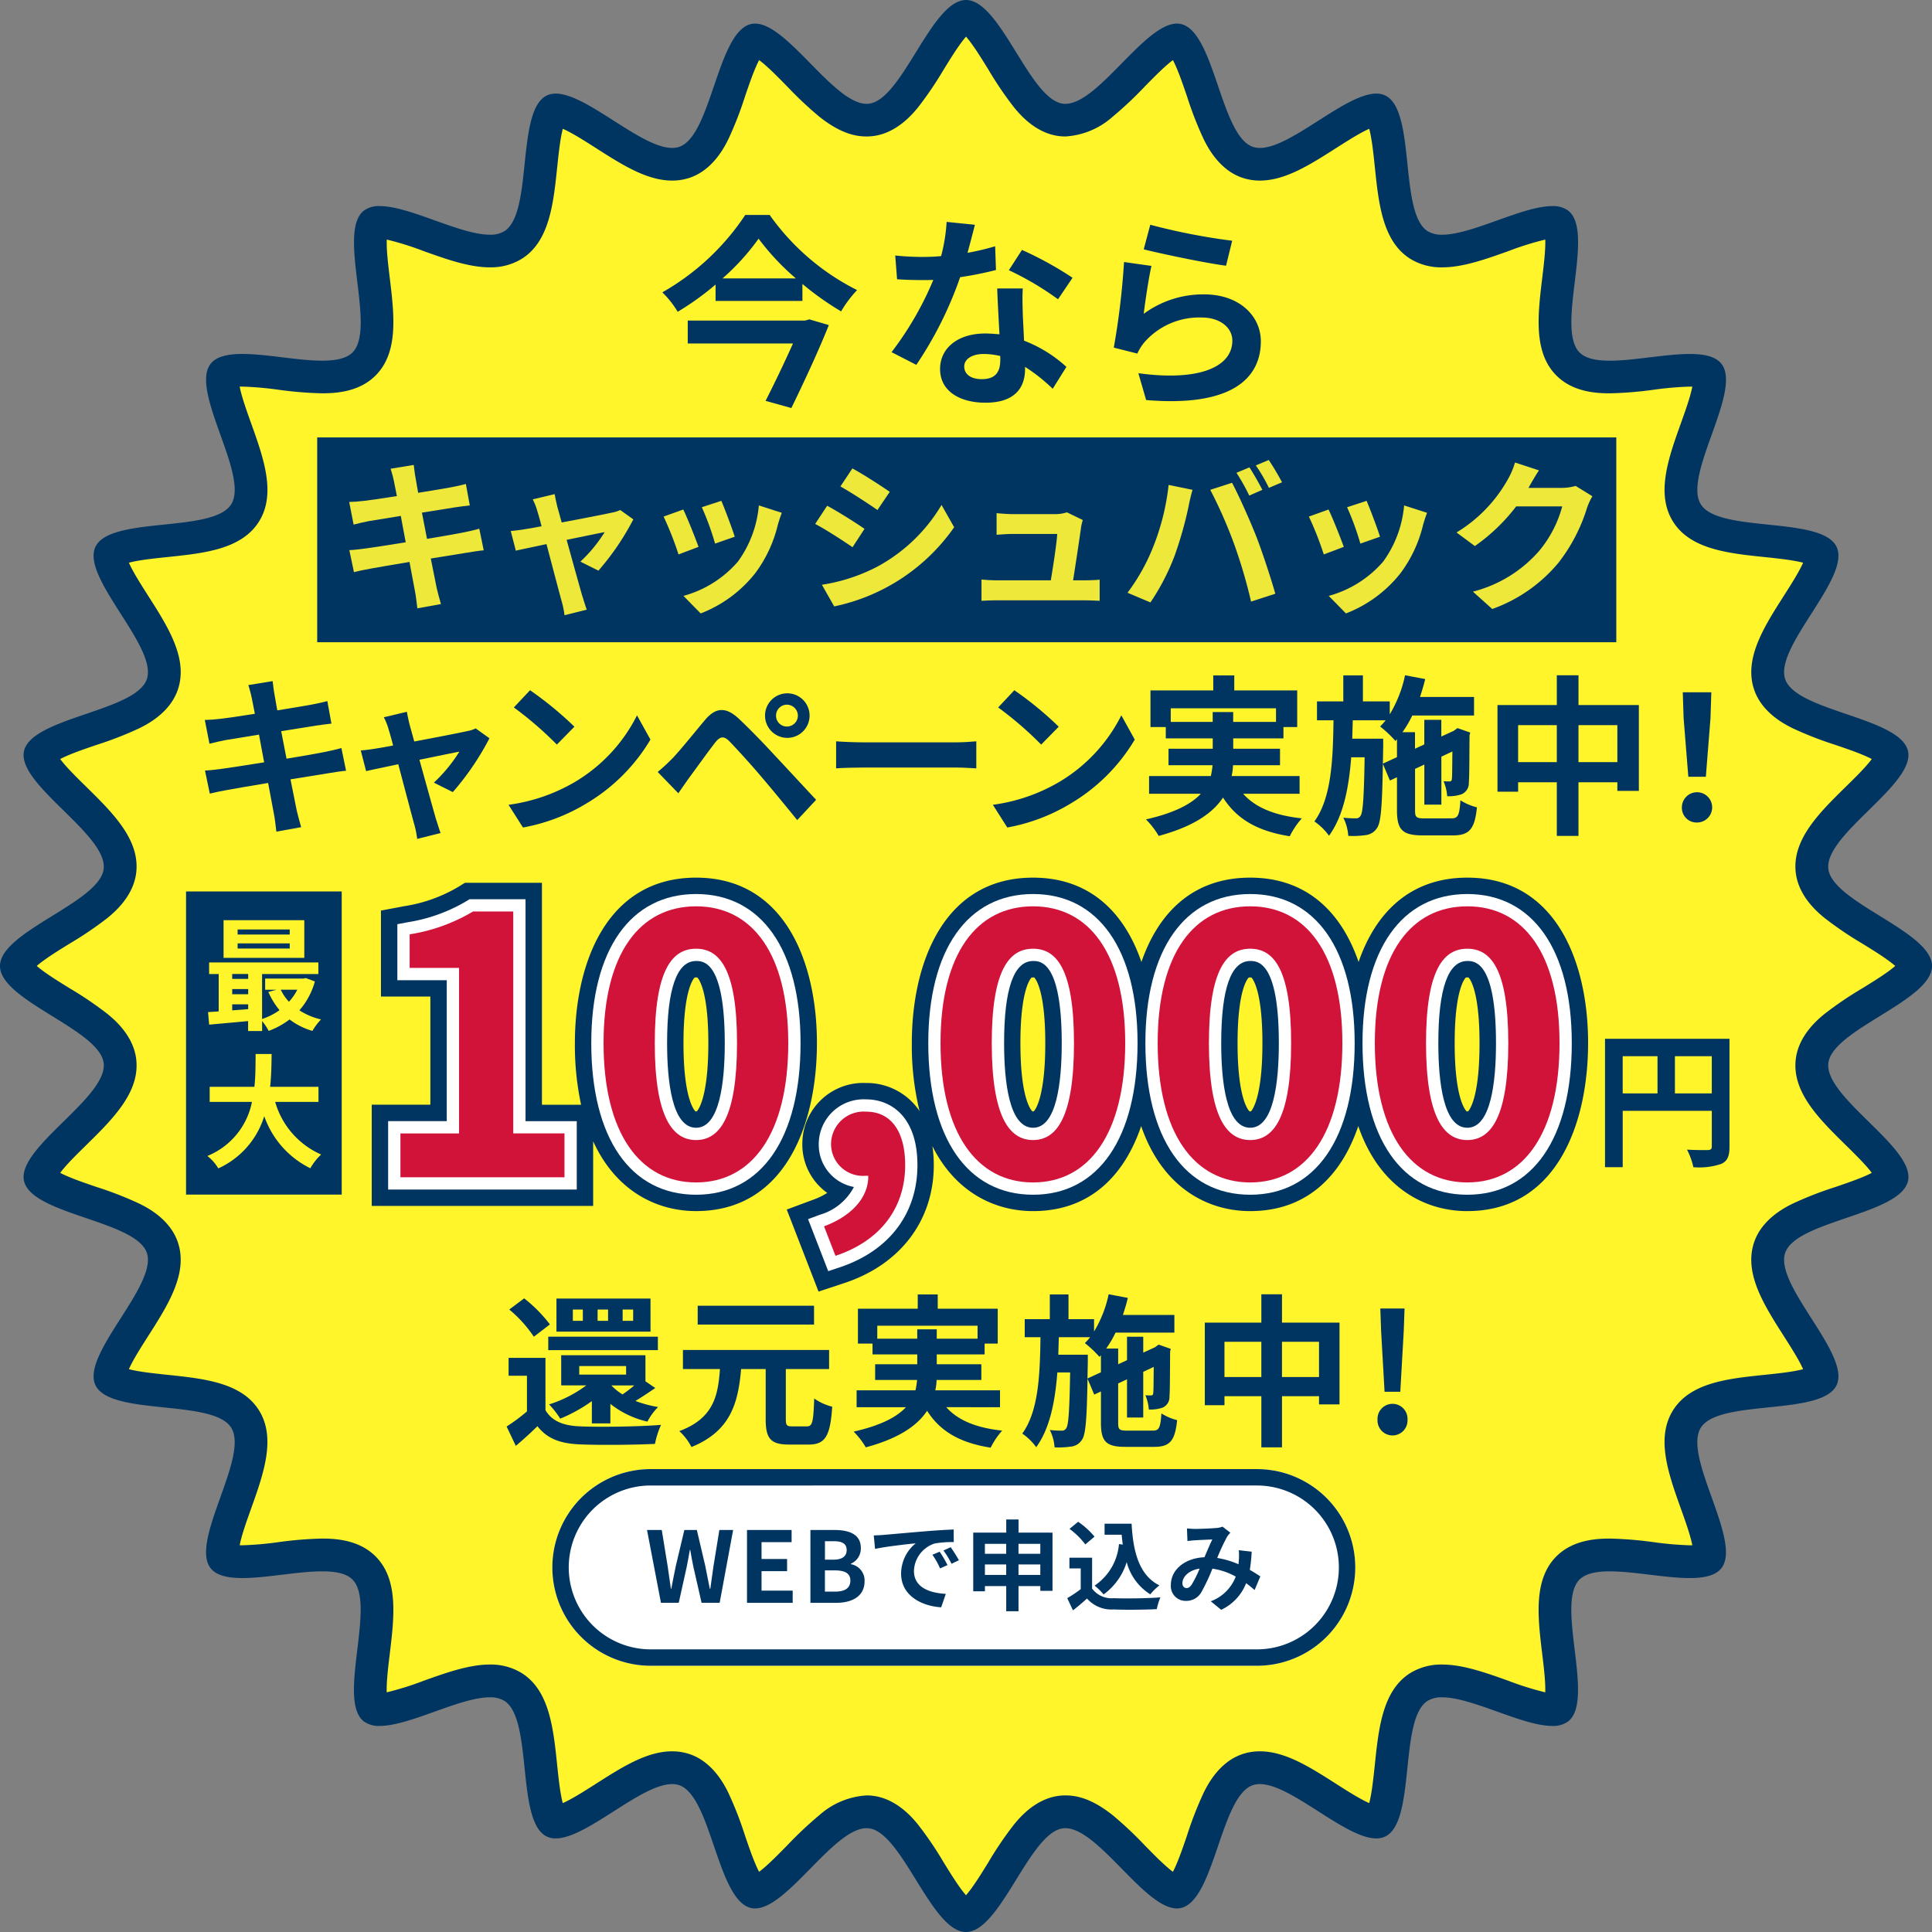 <svg xmlns="http://www.w3.org/2000/svg" width="235.817" height="235.817" viewBox="0 0 235.817 235.817">
  <rect x="0" y="0" width="235.817" height="235.817" fill="#808080" stroke="none"/>
  <g id="グループ_467" data-name="グループ 467" transform="translate(-2343.901 -483.212)">
    <g id="グループ_109" data-name="グループ 109">
      <g id="パス_543" data-name="パス 543">
        <path id="パス_4654" data-name="パス 4654" d="M2461.81,717.029h0c-.053,0-.549-.036-1.61-1.291a37.385,37.385,0,0,1-2.813-4.152c-2.186-3.533-4.25-6.87-7.223-7.2a4.6,4.6,0,0,0-.485-.026c-2.856,0-5.5,2.684-8.29,5.526a41.955,41.955,0,0,1-3.359,3.186c-1.258,1-1.824,1.082-1.968,1.082a.222.222,0,0,1-.048,0c-.02-.005-.5-.13-1.264-1.6a37.351,37.351,0,0,1-1.814-4.66c-1.347-3.942-2.621-7.666-5.455-8.658a4.674,4.674,0,0,0-1.542-.252c-2.5,0-5.275,1.768-8.208,3.64-2.089,1.333-4.688,2.991-6,2.991a.578.578,0,0,1-.223-.032c-.019-.009-.455-.236-.864-1.834a37.408,37.408,0,0,1-.722-4.935c-.433-4.154-.842-8.078-3.393-9.684a5.258,5.258,0,0,0-2.848-.738c-2.172,0-4.707.906-7.39,1.865-2.24.8-4.556,1.628-6.028,1.628a1.363,1.363,0,0,1-.723-.132c-.016-.012-.387-.327-.43-1.969a37.43,37.43,0,0,1,.391-4.963c.5-4.155.974-8.079-1.164-10.217-1.423-1.423-3.6-1.588-5.109-1.588a44.76,44.76,0,0,0-5.107.424,41.8,41.8,0,0,1-4.631.4c-1.933,0-2.288-.417-2.3-.435s-.3-.4.019-2.006a37.313,37.313,0,0,1,1.478-4.744c1.41-3.947,2.742-7.674,1.127-10.239s-5.529-2.96-9.683-3.392a37.235,37.235,0,0,1-4.935-.723c-1.6-.409-1.826-.846-1.835-.864s-.2-.451.465-1.936a37.341,37.341,0,0,1,2.494-4.286c2.258-3.54,4.392-6.882,3.388-9.752-.992-2.834-4.715-4.107-8.656-5.454a37.367,37.367,0,0,1-4.661-1.813c-1.473-.761-1.6-1.245-1.6-1.265s-.094-.477.883-1.767a37.382,37.382,0,0,1,3.381-3.609c3-2.951,5.837-5.739,5.5-8.773-.331-2.973-3.669-5.037-7.2-7.223a37.381,37.381,0,0,1-4.152-2.814c-1.255-1.061-1.291-1.557-1.291-1.61s.036-.55,1.291-1.61a37.454,37.454,0,0,1,4.151-2.814c3.534-2.186,6.872-4.25,7.2-7.224.338-3.034-2.5-5.822-5.5-8.773a37.389,37.389,0,0,1-3.381-3.609c-.977-1.29-.887-1.748-.883-1.767s.13-.5,1.6-1.264a37.351,37.351,0,0,1,4.661-1.814c3.941-1.347,7.664-2.62,8.657-5.455,1-2.869-1.13-6.212-3.388-9.751a37.431,37.431,0,0,1-2.494-4.287c-.666-1.486-.473-1.919-.465-1.937s.236-.455,1.834-.864a37.441,37.441,0,0,1,4.935-.722c4.155-.433,8.079-.842,9.685-3.394s.282-6.291-1.128-10.237a37.446,37.446,0,0,1-1.478-4.745c-.32-1.6-.031-1.99-.018-2.006s.369-.434,2.3-.434a42.059,42.059,0,0,1,4.631.4,44.5,44.5,0,0,0,5.107.424c1.512,0,3.687-.164,5.11-1.588,2.138-2.138,1.665-6.062,1.164-10.216a37.264,37.264,0,0,1-.391-4.963c.043-1.643.414-1.958.43-1.97a1.25,1.25,0,0,1,.722-.131c1.472,0,3.788.828,6.028,1.628,2.684.959,5.219,1.865,7.391,1.865a5.26,5.26,0,0,0,2.848-.738c2.551-1.6,2.96-5.529,3.393-9.683a37.432,37.432,0,0,1,.722-4.935c.409-1.6.845-1.825.864-1.834a.561.561,0,0,1,.224-.032c1.313,0,3.912,1.658,6,2.991,2.933,1.872,5.7,3.64,8.207,3.64a4.66,4.66,0,0,0,1.541-.252c2.835-.992,4.108-4.715,5.455-8.656a37.278,37.278,0,0,1,1.813-4.661c.761-1.474,1.245-1.6,1.265-1.6a.242.242,0,0,1,.049,0c.144,0,.71.078,1.968,1.082a41.771,41.771,0,0,1,3.358,3.186c2.8,2.841,5.434,5.525,8.29,5.525a4.563,4.563,0,0,0,.484-.026c2.973-.331,5.037-3.668,7.223-7.2a37.243,37.243,0,0,1,2.814-4.151c1.061-1.256,1.557-1.292,1.61-1.292s.55.036,1.61,1.291a37.356,37.356,0,0,1,2.814,4.152c2.186,3.533,4.25,6.871,7.224,7.2a4.54,4.54,0,0,0,.483.026c2.857,0,5.5-2.684,8.29-5.525a41.734,41.734,0,0,1,3.359-3.186c1.258-1,1.824-1.082,1.967-1.082a.235.235,0,0,1,.05,0c.02.005.5.13,1.264,1.6a37.226,37.226,0,0,1,1.813,4.661c1.348,3.942,2.621,7.665,5.456,8.657a4.676,4.676,0,0,0,1.543.252c2.5,0,5.275-1.768,8.208-3.64,2.088-1.332,4.687-2.991,6-2.991a.53.53,0,0,1,.223.033c.018.008.454.235.864,1.833a37.45,37.45,0,0,1,.722,4.936c.433,4.154.842,8.078,3.394,9.684a5.259,5.259,0,0,0,2.847.737c2.172,0,4.706-.906,7.389-1.864,2.24-.8,4.557-1.629,6.029-1.629a1.365,1.365,0,0,1,.723.132c.016.012.386.327.43,1.97a37.548,37.548,0,0,1-.391,4.962c-.5,4.155-.975,8.079,1.164,10.217,1.423,1.423,3.6,1.588,5.109,1.588a44.49,44.49,0,0,0,5.107-.424,42.037,42.037,0,0,1,4.631-.395c1.933,0,2.288.416,2.3.434s.3.4-.019,2.006a37.535,37.535,0,0,1-1.478,4.745c-1.41,3.946-2.742,7.673-1.128,10.238s5.53,2.96,9.684,3.393a37.4,37.4,0,0,1,4.935.722c1.6.41,1.826.846,1.835.864s.2.451-.466,1.937a37.3,37.3,0,0,1-2.493,4.287c-2.259,3.539-4.392,6.881-3.388,9.75.992,2.834,4.714,4.107,8.656,5.454a37.329,37.329,0,0,1,4.66,1.814c1.474.761,1.6,1.244,1.6,1.264s.093.477-.883,1.767a37.353,37.353,0,0,1-3.381,3.609c-3,2.951-5.837,5.739-5.5,8.774.331,2.973,3.669,5.037,7.2,7.223a37.358,37.358,0,0,1,4.152,2.814c1.255,1.06,1.291,1.556,1.291,1.609s-.036.55-1.291,1.61a37.349,37.349,0,0,1-4.152,2.814c-3.533,2.186-6.871,4.25-7.2,7.224-.338,3.034,2.5,5.822,5.5,8.773a37.346,37.346,0,0,1,3.381,3.609c.976,1.29.887,1.748.883,1.767s-.13.5-1.6,1.265a37.261,37.261,0,0,1-4.661,1.814c-3.941,1.347-7.664,2.62-8.656,5.454-1,2.87,1.13,6.212,3.388,9.751a37.151,37.151,0,0,1,2.493,4.287c.667,1.486.474,1.92.465,1.937s-.235.455-1.833.864a37.446,37.446,0,0,1-4.936.722c-4.154.433-8.078.842-9.684,3.394s-.283,6.291,1.127,10.237a37.164,37.164,0,0,1,1.478,4.745c.321,1.6.031,1.99.019,2.006s-.369.434-2.3.434a42.043,42.043,0,0,1-4.63-.4,44.539,44.539,0,0,0-5.107-.424c-1.512,0-3.687.164-5.11,1.588-2.138,2.138-1.665,6.062-1.164,10.216a37.346,37.346,0,0,1,.391,4.963c-.044,1.643-.414,1.958-.43,1.97a1.258,1.258,0,0,1-.723.131c-1.471,0-3.788-.827-6.028-1.628-2.683-.959-5.218-1.865-7.39-1.865a5.256,5.256,0,0,0-2.848.738c-2.551,1.605-2.96,5.529-3.393,9.684a37.474,37.474,0,0,1-.722,4.935c-.41,1.6-.846,1.825-.864,1.834a.6.6,0,0,1-.224.032c-1.313,0-3.911-1.658-6-2.991-2.932-1.872-5.7-3.64-8.207-3.64a4.676,4.676,0,0,0-1.543.252c-2.834.992-4.107,4.715-5.455,8.656a37.226,37.226,0,0,1-1.813,4.661c-.761,1.474-1.244,1.6-1.265,1.6a.211.211,0,0,1-.048,0c-.144,0-.71-.078-1.967-1.082a41.567,41.567,0,0,1-3.359-3.186c-2.795-2.842-5.434-5.526-8.291-5.526a4.58,4.58,0,0,0-.484.026c-2.972.332-5.037,3.669-7.222,7.2a37.35,37.35,0,0,1-2.814,4.152C2462.359,716.993,2461.863,717.029,2461.81,717.029Z" fill="#fff52a"/>
        <path id="パス_4655" data-name="パス 4655" d="M2461.809,714.543c.163-.187.357-.427.584-.733.685-.924,1.392-2.067,2.14-3.276a43.43,43.43,0,0,1,3.131-4.617c.647-.789,2.615-3.191,5.57-3.52a6.389,6.389,0,0,1,.706-.039c1.178,0,3.058.25,5.774,2.412a45.95,45.95,0,0,1,3.943,3.712c.978.995,1.9,1.935,2.755,2.671.253.218.469.392.652.529.11-.209.236-.469.377-.791.459-1.048.892-2.314,1.35-3.655a43.45,43.45,0,0,1,2.031-5.213c.456-.915,1.844-3.7,4.656-4.683a6.645,6.645,0,0,1,2.2-.365c3.088,0,6.1,1.921,9.283,3.954,1.181.754,2.3,1.466,3.3,1.994.3.159.553.28.764.374.06-.227.124-.507.188-.849.212-1.12.35-2.447.5-3.851.463-4.447.943-9.045,4.316-11.169a7.227,7.227,0,0,1,3.914-1.045c2.519,0,5.338,1.008,8.064,1.982a36.81,36.81,0,0,0,4.506,1.411c.007-.235.008-.521-.005-.869-.043-1.136-.2-2.457-.371-3.856-.536-4.446-1.09-9.043,1.735-11.869,1.949-1.949,4.657-2.174,6.525-2.174a46.185,46.185,0,0,1,5.346.438,40.548,40.548,0,0,0,4.391.381c.12,0,.23,0,.33-.005-.044-.229-.107-.506-.2-.838-.292-1.1-.739-2.346-1.212-3.669-1.509-4.223-3.069-8.589-.936-11.976s6.722-3.854,11.169-4.317c1.4-.146,2.73-.285,3.851-.5.342-.065.622-.129.849-.189-.094-.211-.216-.464-.374-.764-.529-1-1.241-2.115-1.994-3.3-2.416-3.785-4.914-7.7-3.59-11.487.985-2.811,3.769-4.2,4.684-4.655a43.663,43.663,0,0,1,5.213-2.031c1.34-.458,2.606-.891,3.655-1.35.322-.141.582-.268.792-.378-.138-.183-.311-.4-.53-.652-.736-.853-1.676-1.777-2.671-2.756-3.211-3.156-6.53-6.421-6.085-10.42.329-2.956,2.731-4.926,3.521-5.573a43.45,43.45,0,0,1,4.617-3.131c1.21-.748,2.352-1.455,3.276-2.139.306-.227.545-.421.732-.583-.187-.163-.426-.357-.732-.583-.924-.685-2.066-1.392-3.276-2.14a43.468,43.468,0,0,1-4.617-3.131c-.79-.647-3.192-2.616-3.521-5.572-.445-4,2.874-7.264,6.085-10.421,1-.979,1.935-1.9,2.671-2.755.219-.253.392-.47.53-.653-.21-.11-.47-.236-.792-.377-1.048-.459-2.314-.892-3.654-1.35a43.488,43.488,0,0,1-5.213-2.031c-.915-.456-3.7-1.844-4.684-4.655-1.325-3.786,1.174-7.7,3.59-11.487.753-1.181,1.465-2.3,1.994-3.3.158-.3.28-.553.374-.764-.228-.06-.507-.124-.849-.188-1.121-.212-2.447-.35-3.851-.5-4.447-.463-9.045-.943-11.169-4.316-2.133-3.388-.573-7.754.936-11.977.473-1.324.92-2.573,1.213-3.67.088-.332.151-.609.2-.837-.1,0-.21-.005-.33-.005a40.541,40.541,0,0,0-4.392.381,46.154,46.154,0,0,1-5.346.438c-1.867,0-4.575-.225-6.524-2.173-2.826-2.826-2.271-7.425-1.735-11.871.169-1.4.328-2.719.37-3.856.013-.347.013-.634.006-.868a36.9,36.9,0,0,0-4.508,1.411c-2.725.974-5.544,1.981-8.062,1.981a7.22,7.22,0,0,1-3.913-1.045c-3.374-2.124-3.854-6.722-4.317-11.169-.147-1.4-.285-2.73-.5-3.851-.064-.342-.128-.622-.188-.849-.211.094-.464.216-.764.374-1,.529-2.115,1.24-3.3,1.994-3.187,2.034-6.2,3.954-9.284,3.954a6.671,6.671,0,0,1-2.2-.364c-2.813-.985-4.2-3.769-4.657-4.684a43.533,43.533,0,0,1-2.031-5.214c-.458-1.34-.891-2.606-1.35-3.654-.141-.322-.267-.582-.377-.792-.183.138-.4.311-.653.53-.852.736-1.776,1.676-2.755,2.671a45.783,45.783,0,0,1-3.942,3.711,9.515,9.515,0,0,1-5.774,2.412,6.6,6.6,0,0,1-.7-.038c-2.956-.329-4.925-2.731-5.572-3.521a43.43,43.43,0,0,1-3.131-4.617c-.748-1.21-1.455-2.352-2.14-3.276-.226-.306-.42-.545-.583-.732-.162.187-.356.426-.583.732-.685.924-1.392,2.067-2.14,3.277a43.672,43.672,0,0,1-3.131,4.617c-.647.789-2.616,3.19-5.57,3.519a6.387,6.387,0,0,1-.707.039c-1.177,0-3.057-.25-5.773-2.412a45.953,45.953,0,0,1-3.943-3.711c-.978-.995-1.9-1.935-2.755-2.671-.253-.219-.469-.392-.652-.53-.11.21-.236.47-.377.792-.459,1.049-.892,2.314-1.35,3.655a43.492,43.492,0,0,1-2.031,5.213c-.456.915-1.844,3.7-4.656,4.684a6.672,6.672,0,0,1-2.2.364c-3.088,0-6.1-1.921-9.283-3.954-1.181-.754-2.3-1.466-3.3-1.994-.3-.159-.553-.281-.764-.374-.06.227-.124.507-.189.849-.211,1.12-.35,2.447-.5,3.851-.463,4.446-.943,9.044-4.317,11.168a7.225,7.225,0,0,1-3.913,1.045c-2.519,0-5.338-1.007-8.064-1.982a37.228,37.228,0,0,0-4.506-1.411c-.008.235-.008.522,0,.869.043,1.137.2,2.457.37,3.856.536,4.446,1.091,9.043-1.735,11.87-1.948,1.948-4.657,2.173-6.524,2.173a45.96,45.96,0,0,1-5.347-.438,40.8,40.8,0,0,0-4.391-.381c-.12,0-.229,0-.33.005.045.229.108.506.2.838.293,1.1.74,2.346,1.213,3.669,1.508,4.223,3.069,8.589.936,11.976s-6.722,3.854-11.169,4.317c-1.4.147-2.731.285-3.851.5-.342.064-.622.128-.849.188.094.211.216.464.374.764.528,1,1.24,2.115,1.994,3.3,2.416,3.786,4.914,7.7,3.589,11.487-.984,2.813-3.769,4.2-4.684,4.657a43.468,43.468,0,0,1-5.213,2.031c-1.34.458-2.606.891-3.655,1.35-.321.141-.582.267-.791.377.138.183.311.4.53.653.736.852,1.676,1.776,2.671,2.755,3.21,3.157,6.53,6.421,6.084,10.421-.329,2.956-2.731,4.925-3.52,5.572a43.568,43.568,0,0,1-4.617,3.131c-1.21.748-2.352,1.455-3.276,2.14-.306.226-.546.42-.732.583.186.162.426.356.732.583.924.685,2.067,1.392,3.276,2.14a43.443,43.443,0,0,1,4.617,3.131c.79.647,3.191,2.616,3.52,5.571.446,4-2.874,7.265-6.084,10.421-.995.979-1.935,1.9-2.671,2.756-.219.253-.392.469-.53.652.209.11.47.236.792.377,1.048.459,2.314.892,3.654,1.35a43.468,43.468,0,0,1,5.213,2.031c.915.456,3.7,1.844,4.683,4.656,1.325,3.786-1.173,7.7-3.589,11.487-.754,1.181-1.466,2.3-1.994,3.3-.158.3-.28.553-.374.764.227.059.507.123.849.188,1.121.212,2.447.35,3.852.5,4.446.464,9.044.943,11.168,4.317s.572,7.754-.937,11.977c-.473,1.323-.919,2.573-1.212,3.669-.089.332-.152.609-.2.838.1,0,.21.005.33.005a40.791,40.791,0,0,0,4.392-.381,45.966,45.966,0,0,1,5.346-.439c1.867,0,4.574.226,6.523,2.174,2.826,2.826,2.272,7.424,1.736,11.87-.169,1.4-.328,2.719-.371,3.856-.013.347-.013.634-.005.868a36.821,36.821,0,0,0,4.507-1.411c2.726-.974,5.544-1.981,8.063-1.981a7.225,7.225,0,0,1,3.913,1.045c3.374,2.125,3.853,6.723,4.317,11.169.146,1.4.285,2.731.5,3.851.065.342.129.622.189.849.211-.093.464-.215.764-.374,1-.528,2.116-1.24,3.3-1.994,3.186-2.033,6.2-3.954,9.284-3.954a6.648,6.648,0,0,1,2.2.365c2.812.984,4.2,3.769,4.657,4.684a43.606,43.606,0,0,1,2.031,5.214c.458,1.34.891,2.606,1.35,3.654.141.322.267.582.377.791.183-.137.4-.311.651-.529.853-.736,1.777-1.676,2.756-2.672a45.939,45.939,0,0,1,3.943-3.711,9.519,9.519,0,0,1,5.773-2.412,6.356,6.356,0,0,1,.706.039c2.956.329,4.924,2.731,5.571,3.52a43.524,43.524,0,0,1,3.131,4.617c.749,1.21,1.455,2.352,2.14,3.276.227.306.421.546.583.733m0,4.486h0c-4.236,0-7.753-12.2-11.868-12.657a2.287,2.287,0,0,0-.263-.014c-4.019,0-9.664,9.793-13.616,9.794a2.188,2.188,0,0,1-.492-.054c-4.111-.935-4.825-13.61-8.751-14.984a2.672,2.672,0,0,0-.881-.14c-3.833,0-10.407,6.631-14.209,6.631a2.487,2.487,0,0,1-1.093-.231c-3.783-1.825-1.644-14.338-5.176-16.562a3.3,3.3,0,0,0-1.782-.43c-3.648,0-9.779,3.492-13.418,3.493a3.083,3.083,0,0,1-1.971-.569c-3.273-2.614,1.59-14.339-1.369-17.3-.757-.757-2.089-1-3.695-1-2.939,0-6.8.82-9.738.82-1.731,0-3.144-.284-3.865-1.187-2.607-3.266,4.73-13.622,2.495-17.171-2.223-3.532-14.736-1.392-16.562-5.176-1.81-3.752,7.65-12.21,6.26-16.182-1.373-3.925-14.048-4.639-14.982-8.75-.92-4.047,10.193-10.171,9.725-14.371-.458-4.114-12.657-7.632-12.657-11.868h0c0-4.236,12.2-7.753,12.657-11.868.468-4.2-10.645-10.324-9.725-14.371.934-4.111,13.609-4.825,14.983-8.751,1.39-3.972-8.07-12.43-6.26-16.183,1.825-3.783,14.339-1.644,16.562-5.176,2.235-3.549-5.1-13.9-2.494-17.171.72-.9,2.134-1.186,3.864-1.186,2.941,0,6.8.819,9.738.819,1.607,0,2.938-.244,3.7-1,2.958-2.959-1.9-14.684,1.369-17.3a3.079,3.079,0,0,1,1.97-.568c3.639,0,9.77,3.493,13.419,3.493a3.3,3.3,0,0,0,1.782-.43c3.532-2.223,1.393-14.736,5.176-16.561a2.487,2.487,0,0,1,1.093-.231c3.8,0,10.375,6.631,14.208,6.631a2.648,2.648,0,0,0,.881-.14c3.925-1.374,4.639-14.049,8.75-14.983a2.246,2.246,0,0,1,.492-.054c3.952,0,9.6,9.793,13.616,9.793a2.287,2.287,0,0,0,.263-.014c4.114-.458,7.632-12.657,11.868-12.657h0c4.236,0,7.753,12.2,11.868,12.657a2.285,2.285,0,0,0,.262.014c4.02,0,9.664-9.793,13.616-9.793a2.191,2.191,0,0,1,.493.054c4.111.934,4.825,13.609,8.751,14.983a2.647,2.647,0,0,0,.882.14c3.833,0,10.406-6.631,14.209-6.631a2.483,2.483,0,0,1,1.092.231c3.783,1.825,1.644,14.339,5.176,16.562a3.3,3.3,0,0,0,1.782.43c3.648,0,9.778-3.493,13.418-3.493a3.084,3.084,0,0,1,1.971.569c3.273,2.614-1.59,14.339,1.369,17.3.757.757,2.089,1,3.7,1,2.939,0,6.8-.819,9.738-.819,1.731,0,3.144.284,3.865,1.186,2.607,3.266-4.73,13.622-2.5,17.171,2.223,3.532,14.736,1.393,16.562,5.176,1.81,3.753-7.65,12.211-6.26,16.182,1.373,3.925,14.048,4.639,14.982,8.75.92,4.047-10.193,10.171-9.725,14.371.458,4.115,12.657,7.632,12.657,11.868h0c0,4.236-12.2,7.753-12.657,11.868-.468,4.2,10.645,10.324,9.725,14.371-.934,4.112-13.609,4.826-14.983,8.751-1.389,3.972,8.07,12.43,6.26,16.183-1.825,3.783-14.339,1.644-16.562,5.176-2.235,3.549,5.1,13.905,2.494,17.171-.721.9-2.134,1.186-3.865,1.186-2.94,0-6.8-.819-9.737-.819-1.607,0-2.939.244-3.7,1-2.958,2.959,1.9,14.684-1.369,17.3a3.082,3.082,0,0,1-1.971.568c-3.638,0-9.769-3.493-13.418-3.493a3.3,3.3,0,0,0-1.782.43c-3.532,2.223-1.393,14.737-5.176,16.562a2.485,2.485,0,0,1-1.092.231c-3.8,0-10.374-6.631-14.208-6.631a2.646,2.646,0,0,0-.882.14c-3.925,1.373-4.639,14.048-8.75,14.983a2.19,2.19,0,0,1-.492.054c-3.952,0-9.6-9.794-13.617-9.794a2.285,2.285,0,0,0-.262.014C2469.564,706.831,2466.046,719.029,2461.81,719.029Z" fill="#003562"/>
      </g>
      <rect id="長方形_49" data-name="長方形 49" width="158.565" height="25" transform="translate(2382.618 536.602)" fill="#003562"/>
      <rect id="長方形_48" data-name="長方形 48" width="19" height="37" transform="translate(2366.61 592.022)" fill="#003562"/>
      <g id="グループ_518" data-name="グループ 518" style="isolation: isolate">
        <path id="パス_4656" data-name="パス 4656" d="M2428.865,590.336c-10.907,0-14.794,10.432-14.794,20.194a34.685,34.685,0,0,0,.757,7.525h-4.781V590.966h-9.4l-.845.521a18.378,18.378,0,0,1-6.553,2.33l-2.849.539v10.495h6.03v13.2h-7.155v12.354H2416.3v-7.891c2.79,6.109,7.785,8.521,12.564,8.521,10.875,0,14.75-10.594,14.75-20.509C2443.615,600.768,2439.74,590.336,2428.865,590.336Zm.094,28.521-.161.013c-.015-.01-1.472-1.177-1.472-8.34,0-6.89,1.369-8,1.367-8a.658.658,0,0,1,.172-.015,1.084,1.084,0,0,1,.146.007c.1.09,1.349,1.392,1.349,8.012C2430.36,617.623,2428.949,618.852,2428.959,618.857ZM2523,590.336c-7.139,0-11.27,4.469-13.272,10.294-2-5.825-6.115-10.294-13.232-10.294-7.14,0-11.271,4.469-13.273,10.294-2-5.825-6.115-10.294-13.232-10.294-10.907,0-14.794,10.432-14.794,20.194a33.61,33.61,0,0,0,.945,8.3,7.767,7.767,0,0,0-6.535-3.429,7.435,7.435,0,0,0-7.775,7.415,7.239,7.239,0,0,0,3.043,6,8.293,8.293,0,0,1-1.618.795l-3.326,1.237,3.88,10.011,3.16-1.044c6.829-2.257,10.906-7.638,10.906-14.393a15.621,15.621,0,0,0-.171-2.319c2.837,5.677,7.662,7.934,12.285,7.934,7.085,0,11.2-4.5,13.2-10.374,2.571,7.48,8.066,10.374,13.3,10.374,7.084,0,11.2-4.5,13.2-10.374,2.57,7.48,8.066,10.374,13.3,10.374,10.875,0,14.75-10.594,14.75-20.509C2537.754,600.768,2533.879,590.336,2523,590.336Zm-52.916,28.521-.161.013c-.015-.01-1.472-1.177-1.472-8.34,0-6.891,1.369-8,1.367-8a.685.685,0,0,1,.173-.015.818.818,0,0,1,.145.007c.1.09,1.35,1.393,1.35,8.012C2471.49,617.623,2470.078,618.852,2470.088,618.857Zm26.505,0-.161.013c-.015-.01-1.472-1.177-1.472-8.34,0-6.89,1.369-8,1.367-8a.675.675,0,0,1,.173-.015.918.918,0,0,1,.145.007c.1.091,1.349,1.4,1.349,8.012C2497.994,617.622,2496.583,618.852,2496.593,618.857Zm26.5,0-.161.013c-.015-.01-1.472-1.177-1.472-8.34,0-6.89,1.369-8,1.367-8a.658.658,0,0,1,.172-.015,1.163,1.163,0,0,1,.145.007c.1.09,1.35,1.392,1.35,8.012C2524.5,617.623,2523.088,618.852,2523.1,618.857Z" fill="#003562"/>
        <g id="グループ_516" data-name="グループ 516">
          <path id="パス_4657" data-name="パス 4657" d="M2414.3,628.409h-23.024v-8.354h7.155v-17.2h-6.03v-6.837l1.221-.232a20.231,20.231,0,0,0,7.231-2.593l.362-.223h6.831v27.089h6.254Z" fill="#fff"/>
          <path id="パス_4658" data-name="パス 4658" d="M2428.865,629.039c-8.011,0-12.794-6.919-12.794-18.509,0-11.392,4.783-18.194,12.794-18.194,7.984,0,12.75,6.8,12.75,18.194C2441.615,622.12,2436.849,629.039,2428.865,629.039Zm0-28.528c-2.348,0-3.539,3.371-3.539,10.019,0,4.714.614,10.334,3.539,10.334,2.889,0,3.5-5.62,3.5-10.334C2432.36,600.511,2429.729,600.511,2428.865,600.511Z" fill="#fff"/>
          <path id="パス_4659" data-name="パス 4659" d="M2444.993,638.366l-2.461-6.348,1.426-.531a6.824,6.824,0,0,0,4.169-3.394,5.248,5.248,0,0,1-4.291-5.279,5.481,5.481,0,0,1,5.775-5.415c3.032,0,6.27,2.109,6.27,8.025,0,5.937-3.475,10.491-9.534,12.494Z" fill="#fff"/>
          <path id="パス_4660" data-name="パス 4660" d="M2470,629.039c-8.011,0-12.794-6.919-12.794-18.509,0-11.392,4.783-18.194,12.794-18.194,7.984,0,12.749,6.8,12.749,18.194C2482.744,622.12,2477.979,629.039,2470,629.039Zm0-28.528c-2.349,0-3.54,3.371-3.54,10.019,0,4.714.614,10.334,3.54,10.334,2.889,0,3.495-5.62,3.495-10.334C2473.49,600.511,2470.859,600.511,2470,600.511Z" fill="#fff"/>
          <path id="パス_4661" data-name="パス 4661" d="M2496.5,629.039c-8.012,0-12.795-6.919-12.795-18.509,0-11.392,4.783-18.194,12.795-18.194,7.983,0,12.749,6.8,12.749,18.194C2509.249,622.12,2504.483,629.039,2496.5,629.039Zm0-28.528c-2.349,0-3.54,3.371-3.54,10.019,0,4.714.614,10.334,3.54,10.334,2.888,0,3.494-5.62,3.494-10.334C2499.994,600.511,2497.364,600.511,2496.5,600.511Z" fill="#fff"/>
          <path id="パス_4662" data-name="パス 4662" d="M2523,629.039c-8.011,0-12.794-6.919-12.794-18.509,0-11.392,4.783-18.194,12.794-18.194,7.983,0,12.75,6.8,12.75,18.194C2535.754,622.12,2530.987,629.039,2523,629.039Zm0-28.528c-2.349,0-3.539,3.371-3.539,10.019,0,4.714.614,10.334,3.539,10.334,2.889,0,3.5-5.62,3.5-10.334C2526.5,600.511,2523.868,600.511,2523,600.511Z" fill="#fff"/>
        </g>
        <g id="グループ_517" data-name="グループ 517">
          <path id="パス_4663" data-name="パス 4663" d="M2392.777,621.555h7.155v-20.2h-6.03v-4.1a21.636,21.636,0,0,0,7.74-2.79h4.905v27.089h6.254v5.354h-20.024Z" fill="#d11339"/>
          <path id="パス_4664" data-name="パス 4664" d="M2417.571,610.53c0-10.98,4.454-16.694,11.294-16.694s11.25,5.76,11.25,16.694c0,11.025-4.41,17.009-11.25,17.009S2417.571,621.555,2417.571,610.53Zm16.289,0c0-9-2.114-11.519-5-11.519s-5.039,2.519-5.039,11.519c0,9.044,2.16,11.834,5.039,11.834S2433.86,619.574,2433.86,610.53Z" fill="#d11339"/>
          <path id="パス_4665" data-name="パス 4665" d="M2444.48,632.894c3.51-1.3,5.446-3.645,5.4-6.165h-.4a3.885,3.885,0,0,1-4.141-3.915,3.981,3.981,0,0,1,4.275-3.915c3.06,0,4.77,2.43,4.77,6.525,0,5.265-3.061,9.27-8.505,11.07Z" fill="#d11339"/>
          <path id="パス_4666" data-name="パス 4666" d="M2458.7,610.53c0-10.98,4.454-16.694,11.294-16.694s11.249,5.76,11.249,16.694c0,11.025-4.409,17.009-11.249,17.009S2458.7,621.555,2458.7,610.53Zm16.289,0c0-9-2.115-11.519-4.995-11.519s-5.04,2.519-5.04,11.519c0,9.044,2.16,11.834,5.04,11.834S2474.99,619.574,2474.99,610.53Z" fill="#d11339"/>
          <path id="パス_4667" data-name="パス 4667" d="M2485.205,610.53c0-10.98,4.455-16.694,11.295-16.694s11.249,5.76,11.249,16.694c0,11.025-4.409,17.009-11.249,17.009S2485.205,621.555,2485.205,610.53Zm16.289,0c0-9-2.115-11.519-4.994-11.519s-5.04,2.519-5.04,11.519c0,9.044,2.159,11.834,5.04,11.834S2501.494,619.574,2501.494,610.53Z" fill="#d11339"/>
          <path id="パス_4668" data-name="パス 4668" d="M2511.71,610.53c0-10.98,4.454-16.694,11.294-16.694s11.25,5.76,11.25,16.694c0,11.025-4.41,17.009-11.25,17.009S2511.71,621.555,2511.71,610.53Zm16.289,0c0-9-2.114-11.519-5-11.519s-5.039,2.519-5.039,11.519c0,9.044,2.16,11.834,5.039,11.834S2528,619.574,2528,610.53Z" fill="#d11339"/>
        </g>
      </g>
      <g id="グループ_519" data-name="グループ 519" style="isolation: isolate">
        <path id="パス_4669" data-name="パス 4669" d="M2555,623.17c0,1.17-.252,1.765-1.009,2.106a8.3,8.3,0,0,1-3.4.4,8.744,8.744,0,0,0-.775-2.143c1.027.072,2.2.054,2.557.054.343-.019.468-.126.468-.433v-4.357h-10.875v6.879h-2.16V610.008H2555Zm-13.036-6.5h4.25v-4.537h-4.25Zm10.875,0v-4.537h-4.5v4.537Z" fill="#003562"/>
      </g>
      <g id="キャッシュバック" style="isolation: isolate">
        <g id="グループ_520" data-name="グループ 520" style="isolation: isolate">
          <path id="パス_4670" data-name="パス 4670" d="M2391.581,540.422l2.821-.46c.06.4.119,1.08.22,1.56.04.281.159.941.319,1.841,1.7-.28,3.221-.52,3.942-.66.64-.12,1.4-.28,1.881-.421l.479,2.621c-.44.04-1.24.16-1.841.241-.82.139-2.339.379-4,.639.2,1,.4,2.1.619,3.2,1.8-.3,3.442-.58,4.342-.76.78-.161,1.52-.321,2.04-.48l.54,2.641c-.54.04-1.359.179-2.12.3-.96.16-2.581.419-4.341.7.321,1.639.6,2.98.72,3.6.14.6.341,1.321.521,1.96l-2.881.521c-.1-.74-.16-1.441-.279-2.021-.1-.58-.362-1.96-.681-3.64-2.04.34-3.921.66-4.781.82s-1.54.3-2,.42l-.56-2.681c.54-.019,1.44-.139,2.081-.219.92-.121,2.78-.42,4.8-.741-.2-1.08-.42-2.2-.6-3.22-1.76.28-3.3.54-3.921.639-.64.141-1.16.24-1.839.421l-.541-2.761c.64-.02,1.24-.06,1.861-.14.7-.08,2.24-.3,3.961-.58-.16-.84-.3-1.5-.361-1.821C2391.861,541.362,2391.721,540.9,2391.581,540.422Z" fill="#ede839"/>
          <path id="パス_4671" data-name="パス 4671" d="M2411.922,545.043c.141.48.32,1.16.54,1.94,2.54-.479,5.341-1.019,6.122-1.2a3.764,3.764,0,0,0,1.02-.32l1.6,1.141a31.528,31.528,0,0,1-4.261,6.261l-2.2-1.1a17.7,17.7,0,0,0,2.961-3.6c-.48.08-2.48.5-4.64.94.759,2.76,1.62,5.841,1.919,6.881.121.34.381,1.241.54,1.641l-2.719.68a11.436,11.436,0,0,0-.362-1.76c-.3-1.08-1.119-4.2-1.839-6.922-1.68.36-3.141.66-3.741.8l-.621-2.4c.641-.059,1.181-.12,1.841-.239.28-.04,1-.16,1.921-.341-.2-.78-.381-1.42-.521-1.86a7,7,0,0,0-.559-1.42l2.68-.641C2411.682,543.983,2411.8,544.523,2411.922,545.043Z" fill="#ede839"/>
          <path id="パス_4672" data-name="パス 4672" d="M2429.162,549.964l-2.441.921a40.166,40.166,0,0,0-1.821-4.621l2.4-.861C2427.8,546.424,2428.762,548.844,2429.162,549.964Zm9.682-2.7a16.127,16.127,0,0,1-2.721,5.861,15.614,15.614,0,0,1-6.7,4.961l-2.1-2.141a13.462,13.462,0,0,0,6.642-4.18,13.688,13.688,0,0,0,2.56-6.862l2.8.9C2439.084,546.443,2438.964,546.863,2438.844,547.264Zm-5.261,1.46-2.4.84a33.313,33.313,0,0,0-1.619-4.441l2.379-.78C2432.322,545.2,2433.3,547.8,2433.583,548.724Z" fill="#ede839"/>
          <path id="パス_4673" data-name="パス 4673" d="M2449.422,547.764l-1.461,2.24c-1.14-.78-3.221-2.14-4.561-2.84l1.461-2.221C2446.2,545.663,2448.4,547.044,2449.422,547.764Zm1.62,4.581a20.389,20.389,0,0,0,7.782-7.5l1.54,2.72a23.746,23.746,0,0,1-14.643,9.663l-1.5-2.641A21.684,21.684,0,0,0,2451.042,552.345Zm1.46-9.1-1.5,2.22c-1.12-.779-3.2-2.14-4.521-2.88l1.46-2.2C2449.262,541.1,2451.463,542.522,2452.5,543.243Z" fill="#ede839"/>
          <path id="パス_4674" data-name="パス 4674" d="M2475.863,547.523c-.16,1.181-.679,4.622-.98,6.522h1.281c.52,0,1.44-.02,1.96-.08v2.581c-.4-.021-1.38-.061-1.921-.061h-10.521c-.721,0-1.221.021-1.981.061v-2.6a19.221,19.221,0,0,0,1.981.1h6.48c.281-1.7.721-4.541.781-5.661h-5.4c-.64,0-1.421.06-2,.1v-2.64c.521.059,1.44.12,1.98.12h5.122a4.5,4.5,0,0,0,1.48-.221l1.94.941A5.647,5.647,0,0,0,2475.863,547.523Z" fill="#ede839"/>
          <path id="パス_4675" data-name="パス 4675" d="M2486.541,542.4l2.921.6c-.18.58-.4,1.56-.48,2a46.447,46.447,0,0,1-1.7,6.021,27.462,27.462,0,0,1-2.96,5.722l-2.8-1.181a24.089,24.089,0,0,0,3.12-5.561A28.827,28.827,0,0,0,2486.541,542.4Zm5.082.6,2.66-.86c.821,1.54,2.2,4.621,2.961,6.561.7,1.8,1.76,5,2.32,6.982l-2.96.96a62.094,62.094,0,0,0-2.081-7.062A55.838,55.838,0,0,0,2491.623,543Zm6.361,0-1.6.7a25.6,25.6,0,0,0-1.561-2.781l1.581-.66C2496.9,541,2497.6,542.263,2497.984,543Zm2.4-.92-1.6.68a20.627,20.627,0,0,0-1.6-2.741l1.58-.66A31.585,31.585,0,0,1,2500.385,542.083Z" fill="#ede839"/>
          <path id="パス_4676" data-name="パス 4676" d="M2507.922,549.964l-2.441.921a40.165,40.165,0,0,0-1.82-4.621l2.4-.861C2506.563,546.424,2507.521,548.844,2507.922,549.964Zm9.682-2.7a16.141,16.141,0,0,1-2.72,5.861,15.632,15.632,0,0,1-6.7,4.961l-2.1-2.141a13.46,13.46,0,0,0,6.641-4.18,13.679,13.679,0,0,0,2.56-6.862l2.8.9C2517.844,546.443,2517.725,546.863,2517.6,547.264Zm-5.26,1.46-2.4.84a33.186,33.186,0,0,0-1.62-4.441l2.381-.78C2511.083,545.2,2512.063,547.8,2512.344,548.724Z" fill="#ede839"/>
          <path id="パス_4677" data-name="パス 4677" d="M2530.523,542.663c-.02.04-.041.06-.06.1h4.021a6.385,6.385,0,0,0,1.741-.241l2.04,1.261a8.051,8.051,0,0,0-.661,1.441,20.852,20.852,0,0,1-3.481,6.68,18.668,18.668,0,0,1-8.081,5.642l-2.36-2.12a15.944,15.944,0,0,0,8.061-4.942,14.21,14.21,0,0,0,2.841-5.461h-5.621a22.781,22.781,0,0,1-5.041,4.841l-2.24-1.66a17.627,17.627,0,0,0,6.24-6.441,9.543,9.543,0,0,0,.9-2.1l2.921.96C2531.283,541.322,2530.764,542.223,2530.523,542.663Z" fill="#ede839"/>
        </g>
      </g>
      <g id="グループ_521" data-name="グループ 521">
        <path id="パス_4678" data-name="パス 4678" d="M2437.844,509.446a28.936,28.936,0,0,0,10.672,9.173,14.091,14.091,0,0,0-1.95,2.6,35.516,35.516,0,0,1-4.723-3.349v2.074h-10.6v-2a33.952,33.952,0,0,1-4.624,3.324,11.674,11.674,0,0,0-1.875-2.374,29.752,29.752,0,0,0,10.123-9.448Zm4.848,12.747,2.374.7c-1.224,3.074-3.024,6.948-4.573,10.122l-3.149-.875c1.1-2.149,2.374-4.824,3.348-7h-12.846v-2.8h14.321Zm-1.649-5a29.839,29.839,0,0,1-4.55-4.849,28.321,28.321,0,0,1-4.4,4.849Z" fill="#003562"/>
        <path id="パス_4679" data-name="パス 4679" d="M2461.994,514.07a30.573,30.573,0,0,0,3.374-.8l.1,2.9a43.372,43.372,0,0,1-4.373.875,46.006,46.006,0,0,1-5.35,10.7l-3.023-1.549a39.39,39.39,0,0,0,5.1-8.823c-.45.025-.875.025-1.3.025-1.026,0-2.05-.025-3.125-.1l-.225-2.9a31.556,31.556,0,0,0,3.324.174c.75,0,1.5-.025,2.275-.1a20.945,20.945,0,0,0,.674-4.175l3.45.351C2462.694,511.445,2462.369,512.72,2461.994,514.07Zm6.748,7.548c.026.725.1,1.924.151,3.174a16.363,16.363,0,0,1,5.173,3.2l-1.674,2.675a21.224,21.224,0,0,0-3.374-2.675v.25c0,2.324-1.276,4.124-4.825,4.124-3.1,0-5.548-1.374-5.548-4.124,0-2.449,2.049-4.324,5.524-4.324.6,0,1.149.05,1.725.1-.1-1.849-.226-4.074-.276-5.6h3.124C2468.667,519.468,2468.718,520.518,2468.742,521.618Zm-5,7.873c1.725,0,2.25-.95,2.25-2.324v-.5a8.98,8.98,0,0,0-2.024-.25c-1.45,0-2.375.649-2.375,1.524C2461.594,528.866,2462.369,529.491,2463.743,529.491Zm3.3-13.3,1.6-2.474a43.024,43.024,0,0,1,6.172,3.4l-1.774,2.624A36.131,36.131,0,0,0,2467.043,516.194Z" fill="#003562"/>
        <path id="パス_4680" data-name="パス 4680" d="M2483.5,521.518a12.232,12.232,0,0,1,7.373-2.374c4.374,0,6.924,2.7,6.924,5.723,0,4.549-3.6,8.048-14,7.174l-.949-3.275c7.5,1.025,11.471-.8,11.471-3.974,0-1.625-1.548-2.824-3.723-2.824a8.9,8.9,0,0,0-6.948,2.949,6,6,0,0,0-.925,1.45l-2.874-.725a92.241,92.241,0,0,0,1.249-10.448l3.349.475C2484.12,517.044,2483.67,520.093,2483.5,521.518Zm10.8-8.923-.75,3.05c-2.524-.326-8.1-1.5-10.048-2l.8-3A76.483,76.483,0,0,0,2494.293,512.595Z" fill="#003562"/>
      </g>
      <g id="グループ_522" data-name="グループ 522">
        <path id="パス_4681" data-name="パス 4681" d="M2374.217,566.831l2.961-.483c.062.42.125,1.133.23,1.637.042.294.168.988.336,1.932,1.785-.294,3.381-.546,4.137-.692.672-.126,1.469-.294,1.973-.442l.5,2.751c-.461.042-1.3.168-1.931.252-.861.147-2.456.4-4.2.672.211,1.05.419,2.2.651,3.359,1.89-.315,3.611-.609,4.556-.8.819-.168,1.595-.336,2.142-.5l.567,2.771c-.567.042-1.428.189-2.226.315-1.008.168-2.708.441-4.556.735.336,1.722.629,3.128.756,3.779.147.63.357,1.386.545,2.058l-3.023.546c-.1-.778-.168-1.512-.293-2.121-.106-.609-.379-2.058-.715-3.822-2.141.358-4.115.694-5.018.862s-1.617.314-2.1.44l-.588-2.813c.566-.021,1.512-.147,2.183-.231.966-.126,2.918-.441,5.039-.777-.21-1.134-.441-2.31-.629-3.38-1.848.294-3.464.566-4.116.672-.672.146-1.217.252-1.931.44l-.568-2.9c.672-.021,1.3-.063,1.953-.147.735-.084,2.352-.315,4.158-.609-.168-.882-.316-1.574-.378-1.91C2374.511,567.817,2374.363,567.335,2374.217,566.831Z" fill="#003562"/>
        <path id="パス_4682" data-name="パス 4682" d="M2393.9,571.681c.146.5.335,1.217.566,2.037,2.667-.5,5.606-1.072,6.426-1.26a4.008,4.008,0,0,0,1.07-.336l1.68,1.2a33.045,33.045,0,0,1-4.473,6.573l-2.309-1.156a18.6,18.6,0,0,0,3.108-3.779c-.5.084-2.6.525-4.871.987.8,2.9,1.7,6.131,2.015,7.223.125.356.4,1.3.567,1.722l-2.856.714a11.9,11.9,0,0,0-.378-1.848c-.315-1.134-1.175-4.409-1.931-7.265-1.764.378-3.3.693-3.927.84l-.65-2.519c.672-.064,1.238-.126,1.931-.252.294-.042,1.05-.168,2.016-.358-.21-.818-.4-1.49-.546-1.952a7.3,7.3,0,0,0-.588-1.491l2.814-.672C2393.643,570.568,2393.769,571.135,2393.9,571.681Z" fill="#003562"/>
        <path id="パス_4683" data-name="パス 4683" d="M2414.012,578.693a19.757,19.757,0,0,0,7.642-8.167l1.639,2.96a22.319,22.319,0,0,1-7.77,7.769,22.722,22.722,0,0,1-7.789,2.961l-1.763-2.772A21.631,21.631,0,0,0,2414.012,578.693Zm0-6.781-2.141,2.184a43.575,43.575,0,0,0-5.25-4.535l1.975-2.1A42.375,42.375,0,0,1,2414.012,571.912Z" fill="#003562"/>
        <path id="パス_4684" data-name="パス 4684" d="M2425.921,575.838c.944-.966,2.583-3.024,4.031-4.745,1.239-1.47,2.478-1.7,4.115-.168,1.408,1.323,3.024,3,4.284,4.367,1.407,1.491,3.547,3.821,5.165,5.543l-2.31,2.478c-1.407-1.743-3.191-3.906-4.431-5.354-1.216-1.449-3.086-3.485-3.841-4.263-.672-.672-1.114-.63-1.722.126-.819,1.05-2.31,3.129-3.149,4.263-.483.672-.987,1.406-1.366,1.952l-2.519-2.6A23.393,23.393,0,0,0,2425.921,575.838Zm14.025-8a2.719,2.719,0,1,1,0,5.437,2.719,2.719,0,0,1,0-5.437Zm0,4.052a1.335,1.335,0,0,0,1.344-1.323,1.352,1.352,0,0,0-1.344-1.343,1.335,1.335,0,0,0-1.323,1.343A1.317,1.317,0,0,0,2439.946,571.891Z" fill="#003562"/>
        <path id="パス_4685" data-name="パス 4685" d="M2449.334,573.822h11.275c.987,0,1.911-.084,2.457-.126v3.3c-.5-.021-1.575-.1-2.457-.1h-11.275c-1.2,0-2.6.042-3.38.1v-3.3C2446.71,573.76,2448.242,573.822,2449.334,573.822Z" fill="#003562"/>
        <path id="パス_4686" data-name="パス 4686" d="M2473.127,578.693a19.767,19.767,0,0,0,7.643-8.167l1.638,2.96a22.307,22.307,0,0,1-7.769,7.769,22.722,22.722,0,0,1-7.789,2.961l-1.764-2.772A21.631,21.631,0,0,0,2473.127,578.693Zm0-6.781-2.141,2.184a43.424,43.424,0,0,0-5.25-4.535l1.975-2.1A42.308,42.308,0,0,1,2473.127,571.912Z" fill="#003562"/>
        <path id="パス_4687" data-name="パス 4687" d="M2495.639,580.1c1.49,1.679,3.841,2.645,7.16,3a9.747,9.747,0,0,0-1.471,2.183c-3.988-.63-6.487-2.12-8.146-4.723-1.239,1.868-3.569,3.527-7.852,4.681a10.2,10.2,0,0,0-1.555-2.015c3.528-.8,5.543-1.89,6.7-3.128h-6.32v-2.163h7.537a9.442,9.442,0,0,0,.21-1.323h-5.375V574.6h5.4v-1.26h-5.732v-1.386h-1.868v-4.473h7.663v-1.826h2.562v1.826h7.684v4.473h-1.679v1.386h-6.131v1.26h5.711v2.015H2494.4a7.13,7.13,0,0,1-.168,1.323h8.293V580.1Zm-3.717-8.777v-1.2h2.5v1.2h5.227v-1.659H2486.8v1.659Z" fill="#003562"/>
        <path id="パス_4688" data-name="パス 4688" d="M2521.048,583.1c.819,0,.987-.357,1.112-2.205a6.879,6.879,0,0,0,2.016.861c-.273,2.625-.9,3.423-2.94,3.423h-3.673c-2.478,0-3.15-.672-3.15-3.066v-4.031l-.86.4-.862-2.036c-.084,5.144-.23,7.159-.713,7.831a1.885,1.885,0,0,1-1.344.862,10.991,10.991,0,0,1-2.163.1,5.847,5.847,0,0,0-.609-2.225,11.738,11.738,0,0,0,1.512.084.609.609,0,0,0,.608-.336c.274-.42.4-2.184.484-7.118h-1.638c-.294,3.78-.966,7.181-2.709,9.575a7.426,7.426,0,0,0-1.784-1.744c2.079-2.876,2.268-7.495,2.331-12.345h-2.016v-2.31h3.212v-3.17h2.394v3.17h3.275V570.4a15.169,15.169,0,0,0,1.869-4.766l2.456.462c-.168.735-.4,1.469-.629,2.183h6.592v2.268h-7.538a13.675,13.675,0,0,1-1.2,2.037h1.532V574.6l1.135-.526v-3h2.078v2.036l1.512-.692.084-.063.378-.273,1.553.546-.084.336c-.021,2.981-.021,5.123-.084,5.753a1.47,1.47,0,0,1-.9,1.448,4.8,4.8,0,0,1-1.743.232,5.713,5.713,0,0,0-.44-1.828c.251.022.544.022.712.022s.274-.042.3-.316c.041-.188.041-1.343.063-3.337l-1.344.629v5.858h-2.078v-4.892l-1.135.525v5.06c0,.861.148.987,1.2.987Zm-6.635-7.475v-2.184l-.188.21a13.7,13.7,0,0,0-1.87-1.763,7.864,7.864,0,0,0,.672-.756h-4.009c-.022.756-.043,1.511-.064,2.247h3.779v.944l-.042,2.1Z" fill="#003562"/>
        <path id="パス_4689" data-name="パス 4689" d="M2543.938,569.267v10.476h-2.625v-1.05h-4.745v6.551h-2.646v-6.551H2529.2v1.156h-2.519V569.267h7.243v-3.633h2.646v3.633Zm-10.016,6.97v-4.514H2529.2v4.514Zm7.391,0v-4.514h-4.745v4.514Z" fill="#003562"/>
        <path id="パス_4690" data-name="パス 4690" d="M2549.189,581.759a1.848,1.848,0,1,1,1.848,1.847A1.792,1.792,0,0,1,2549.189,581.759Zm.21-10.918-.1-3.128h3.484l-.1,3.128-.568,7.18h-2.14Z" fill="#003562"/>
      </g>
      <g id="グループ_460" data-name="グループ 460">
        <g id="長方形_1" data-name="長方形 1">
          <path id="パス_4691" data-name="パス 4691" d="M2423.321,662.53h74a12,12,0,0,1,12,12h0a12,12,0,0,1-12,12h-74a12,12,0,0,1-12-12h0A12,12,0,0,1,2423.321,662.53Z" fill="#fff"/>
          <path id="パス_4692" data-name="パス 4692" d="M2497.321,686.53h-74a12,12,0,0,1,0-24h74a12,12,0,0,1,0,24Zm-74-22a10,10,0,0,0,0,20h74a10,10,0,0,0,0-20Z" fill="#003562"/>
        </g>
        <g id="グループ_523" data-name="グループ 523">
          <path id="パス_4693" data-name="パス 4693" d="M2422.875,669.961h1.8l.707,4.341c.132.935.276,1.871.408,2.831h.048c.18-.96.372-1.907.563-2.831l1.032-4.341h1.523l1.02,4.341c.191.912.372,1.871.563,2.831h.06c.132-.96.264-1.907.4-2.831l.707-4.341h1.68l-1.644,8.887h-2.207l-1-4.39c-.143-.7-.275-1.379-.384-2.062h-.048c-.12.683-.24,1.367-.383,2.062l-.972,4.39h-2.171Z" fill="#003562"/>
          <path id="パス_4694" data-name="パス 4694" d="M2435.079,669.961h5.444v1.486h-3.669V673.5h3.118v1.486h-3.118v2.375h3.8v1.488h-5.576Z" fill="#003562"/>
          <path id="パス_4695" data-name="パス 4695" d="M2442.819,669.961h2.939c1.822,0,3.214.539,3.214,2.194a2.012,2.012,0,0,1-1.212,1.919v.06a2.019,2.019,0,0,1,1.668,2.1c0,1.788-1.488,2.615-3.443,2.615h-3.166Zm2.806,3.622c1.128,0,1.619-.456,1.619-1.164,0-.779-.527-1.091-1.595-1.091h-1.055v2.255Zm.2,3.9c1.212,0,1.871-.431,1.871-1.355,0-.863-.647-1.235-1.871-1.235h-1.235v2.59Z" fill="#003562"/>
          <path id="パス_4696" data-name="パス 4696" d="M2451.723,670.561c1.007-.084,2.986-.265,5.18-.445,1.236-.107,2.543-.179,3.4-.216l.012,1.536a12.292,12.292,0,0,0-2.315.168,3.643,3.643,0,0,0-2.543,3.358c0,1.978,1.848,2.686,3.887,2.794l-.565,1.643c-2.518-.168-4.892-1.511-4.892-4.114a4.8,4.8,0,0,1,1.786-3.7c-1.127.119-3.573.384-4.965.684l-.156-1.644C2451.027,670.608,2451.5,670.584,2451.723,670.561Zm7.832,3.681-.912.408a9.258,9.258,0,0,0-.936-1.668l.888-.371A15.033,15.033,0,0,1,2459.555,674.242Zm1.39-.588-.9.432a10.538,10.538,0,0,0-.983-1.619l.875-.407A17.889,17.889,0,0,1,2460.945,673.654Z" fill="#003562"/>
          <path id="パス_4697" data-name="パス 4697" d="M2472.369,670.284v7.1h-1.487v-.576h-2.663v3.07h-1.5v-3.07h-2.6v.635h-1.427v-7.16h4.03v-1.607h1.5v1.607Zm-8.252,1.367v1.212h2.6v-1.212Zm2.6,3.79V674.17h-2.6v1.271Zm1.5-3.79v1.212h2.663v-1.212Zm2.663,3.79V674.17h-2.663v1.271Z" fill="#003562"/>
          <path id="パス_4698" data-name="パス 4698" d="M2477.2,677.108a2.951,2.951,0,0,0,2.639,1.176c1.4.06,4.1.024,5.7-.1a7.447,7.447,0,0,0-.444,1.439c-1.439.072-3.85.1-5.276.036a3.986,3.986,0,0,1-3.239-1.331c-.528.468-1.055.936-1.716,1.439l-.695-1.487a16,16,0,0,0,1.644-1.1V674.65h-1.38v-1.307h2.77Zm-.827-5.384a9.05,9.05,0,0,0-1.931-1.9l1.055-.864a9.568,9.568,0,0,1,2,1.811Zm4.569.023c-.047-.4-.095-.8-.131-1.211h-2.087v-1.343h3.3c.179,3.394.9,6.285,3.394,7.532a6.412,6.412,0,0,0-1.115,1.091,6.621,6.621,0,0,1-2.879-3.933,7.7,7.7,0,0,1-2.818,3.945,7.931,7.931,0,0,0-1.1-1.079,6.779,6.779,0,0,0,2.975-5.073Z" fill="#003562"/>
          <path id="パス_4699" data-name="パス 4699" d="M2489.786,669.829c.684,0,1.954-.06,2.519-.108a2.578,2.578,0,0,0,.815-.168l.959.743a2.908,2.908,0,0,0-.407.5,25,25,0,0,0-1.2,2.579,10.8,10.8,0,0,1,2.6.767c.012-.144.024-.276.035-.408a7.9,7.9,0,0,0,0-1.306l1.572.179a19.468,19.468,0,0,1-.228,2.219c.5.288.936.564,1.283.8l-.7,1.667a12.662,12.662,0,0,0-1.032-.84,6,6,0,0,1-3.046,3.25l-1.272-1.043a5.166,5.166,0,0,0,3.047-3.011,8.309,8.309,0,0,0-2.843-.971,23.476,23.476,0,0,1-1.355,2.878,2.089,2.089,0,0,1-1.871,1.056,1.8,1.8,0,0,1-1.847-1.943c0-1.86,1.692-3.275,4.1-3.382.336-.792.683-1.607.96-2.171-.481.023-1.512.06-2.064.1-.239.011-.659.048-.97.1l-.061-1.546C2489.114,669.8,2489.521,669.829,2489.786,669.829Zm-1.056,7.22c.24,0,.408-.12.624-.42a13.375,13.375,0,0,0,.971-1.955c-1.343.2-2.1,1.019-2.1,1.775C2488.227,676.845,2488.454,677.049,2488.73,677.049Z" fill="#003562"/>
        </g>
      </g>
      <g id="還元実施中_" data-name="還元実施中 " style="isolation: isolate">
        <g id="グループ_524" data-name="グループ 524" style="isolation: isolate">
          <path id="パス_4700" data-name="パス 4700" d="M2410.48,655.331c.78,1.341,2.18,1.9,4.221,1.981,2.4.1,7.121.04,9.883-.18a10.708,10.708,0,0,0-.74,2.32c-2.481.12-6.723.16-9.162.06-2.381-.1-3.982-.68-5.182-2.22-.8.78-1.62,1.54-2.641,2.4l-1.12-2.36a23.749,23.749,0,0,0,2.481-1.841V651.13h-2.241v-2.18h4.5Zm-1.419-8.962a15.621,15.621,0,0,0-3-3.32l1.82-1.361a17.415,17.415,0,0,1,3.141,3.181Zm1.759,0H2424.2v1.641H2410.82Zm5.322,10.582v-2.72a18.872,18.872,0,0,1-3.861,2.14,10.814,10.814,0,0,0-1.361-1.74,15.19,15.19,0,0,0,4.541-2.32H2412.4V648.63h10.284v3.181l1.2.82c-.82.559-1.66,1.12-2.42,1.58a14.292,14.292,0,0,0,2.76.74,7.318,7.318,0,0,0-1.3,1.78,11.31,11.31,0,0,1-4.521-2.16v2.38Zm7.161-11.2H2411.82v-4.041H2423.3Zm-8.262-2.7h-1.221v1.38h1.221Zm-.439,7.941h5.72v-1.04h-5.72Zm3.52-7.941h-1.28v1.38h1.28Zm.4,9.262a6.829,6.829,0,0,0,1.362,1.1,16.443,16.443,0,0,0,1.439-1.1Zm2.662-9.262H2419.9v1.38h1.281Z" fill="#003562"/>
          <path id="パス_4701" data-name="パス 4701" d="M2442.4,657.312c.661,0,.781-.52.881-3.4a6.664,6.664,0,0,0,2.2,1c-.24,3.581-.84,4.621-2.88,4.621h-2.4c-2.261,0-2.841-.76-2.841-3.1v-6.121h-3c-.36,4.16-1.281,7.581-6.061,9.521a6.866,6.866,0,0,0-1.481-1.94c4.161-1.561,4.722-4.261,4.961-7.581h-4.52v-2.322H2445.1v2.322h-5.282v6.121c0,.759.119.88.78.88Zm.861-12.423h-14.2v-2.3h14.2Z" fill="#003562"/>
          <path id="パス_4702" data-name="パス 4702" d="M2459.4,654.971c1.42,1.6,3.661,2.52,6.821,2.861a9.292,9.292,0,0,0-1.4,2.08c-3.8-.6-6.18-2.02-7.76-4.5-1.181,1.78-3.4,3.361-7.482,4.461a9.782,9.782,0,0,0-1.48-1.92c3.36-.761,5.281-1.8,6.38-2.981h-6.021v-2.06h7.182a9.234,9.234,0,0,0,.2-1.261h-5.121v-1.92h5.141v-1.2H2450.4v-1.32h-1.781v-4.262h7.3v-1.74h2.44v1.74h7.323v4.262h-1.6v1.32h-5.841v1.2h5.441v1.92h-5.461a6.889,6.889,0,0,1-.16,1.261h7.9v2.06Zm-3.541-8.362v-1.14h2.381v1.14h4.981v-1.58H2450.98v1.58Z" fill="#003562"/>
          <path id="パス_4703" data-name="パス 4703" d="M2484.6,657.832c.78,0,.94-.341,1.06-2.1a6.585,6.585,0,0,0,1.921.821c-.261,2.5-.861,3.261-2.8,3.261h-3.5c-2.36,0-3-.641-3-2.921v-3.841l-.82.38-.82-1.941c-.08,4.9-.22,6.822-.68,7.462a1.791,1.791,0,0,1-1.28.82,10.384,10.384,0,0,1-2.061.1,5.606,5.606,0,0,0-.58-2.12,11.183,11.183,0,0,0,1.44.08.585.585,0,0,0,.581-.32c.259-.4.379-2.08.46-6.782h-1.561c-.28,3.6-.92,6.841-2.58,9.123a7.063,7.063,0,0,0-1.7-1.662c1.98-2.74,2.16-7.14,2.22-11.761h-1.921v-2.2h3.061v-3.021h2.28v3.021h3.121v1.5a14.449,14.449,0,0,0,1.781-4.541l2.341.44c-.161.7-.381,1.4-.6,2.081h6.281v2.16h-7.181a13.1,13.1,0,0,1-1.14,1.941h1.46v1.92l1.08-.5v-2.86h1.98v1.941l1.441-.661.08-.059.359-.261,1.481.521-.08.32c-.02,2.841-.02,4.881-.08,5.481a1.4,1.4,0,0,1-.86,1.38,4.574,4.574,0,0,1-1.66.22,5.463,5.463,0,0,0-.42-1.74c.239.02.52.02.68.02s.26-.04.279-.3c.041-.179.041-1.28.061-3.18l-1.281.6v5.581h-1.98V651.57l-1.08.5v4.822c0,.82.139.94,1.139.94Zm-6.322-7.122v-2.08l-.179.2a13.063,13.063,0,0,0-1.782-1.681,7.191,7.191,0,0,0,.641-.719h-3.82c-.021.719-.041,1.44-.061,2.139h3.6v.9l-.041,2Z" fill="#003562"/>
          <path id="パス_4704" data-name="パス 4704" d="M2507.4,644.649v9.982h-2.5v-1h-4.521v6.241h-2.52v-6.241h-4.5v1.1h-2.4V644.649h6.9v-3.461h2.52v3.461Zm-9.542,6.641v-4.3h-4.5v4.3Zm7.041,0v-4.3h-4.521v4.3Z" fill="#003562"/>
          <path id="パス_4705" data-name="パス 4705" d="M2512.039,656.491a1.833,1.833,0,1,1,3.661,0,1.833,1.833,0,1,1-3.661,0Zm.44-10.782-.1-2.78h2.96l-.1,2.78-.42,7.382h-1.92Z" fill="#003562"/>
        </g>
      </g>
      <g id="グループ_525" data-name="グループ 525">
        <path id="パス_4706" data-name="パス 4706" d="M2382.334,603.008a8.945,8.945,0,0,1-1.89,3.525,8.385,8.385,0,0,0,2.64,1.11,7.348,7.348,0,0,0-1.05,1.4,8.406,8.406,0,0,1-2.79-1.4,9.743,9.743,0,0,1-2.55,1.4,6.63,6.63,0,0,0-.8-1.2v1.215h-1.71v-1.215c-1.725.165-3.435.315-4.754.435l-.135-1.53c.389-.03.84-.045,1.3-.09v-4.559h-1.169v-1.41h13.334v1.41h-6.87v5.489a7.7,7.7,0,0,0,2.13-1.08,9.182,9.182,0,0,1-1.365-2.22l.99-.269h-1.38v-1.366h4.664l.3-.06Zm-1.29-2.88h-9.855v-4.6h9.855Zm-8.8,1.966v.6h1.95v-.6Zm0,2.474h1.95v-.63h-1.95Zm0,1.965c.63-.045,1.29-.09,1.95-.15V605.8h-1.95Zm7.02-9.87h-6.36v.615h6.36Zm0,1.695h-6.36v.63h6.36Zm-1.095,5.656a5.815,5.815,0,0,0,1,1.469,6.262,6.262,0,0,0,1.019-1.469Z" fill="#fff52a"/>
        <path id="パス_4707" data-name="パス 4707" d="M2377.489,617.709a10.009,10.009,0,0,0,5.61,6.42,7.121,7.121,0,0,0-1.32,1.68,11.185,11.185,0,0,1-5.625-6.36,10.321,10.321,0,0,1-5.61,6.375,5.27,5.27,0,0,0-1.335-1.515,8.99,8.99,0,0,0,5.445-6.6h-5.16v-1.845h5.46c.15-1.41.135-2.775.15-4.005h1.95c-.015,1.23-.03,2.61-.18,4.005h5.9v1.845Z" fill="#fff52a"/>
      </g>
    </g>
  </g>
</svg>
